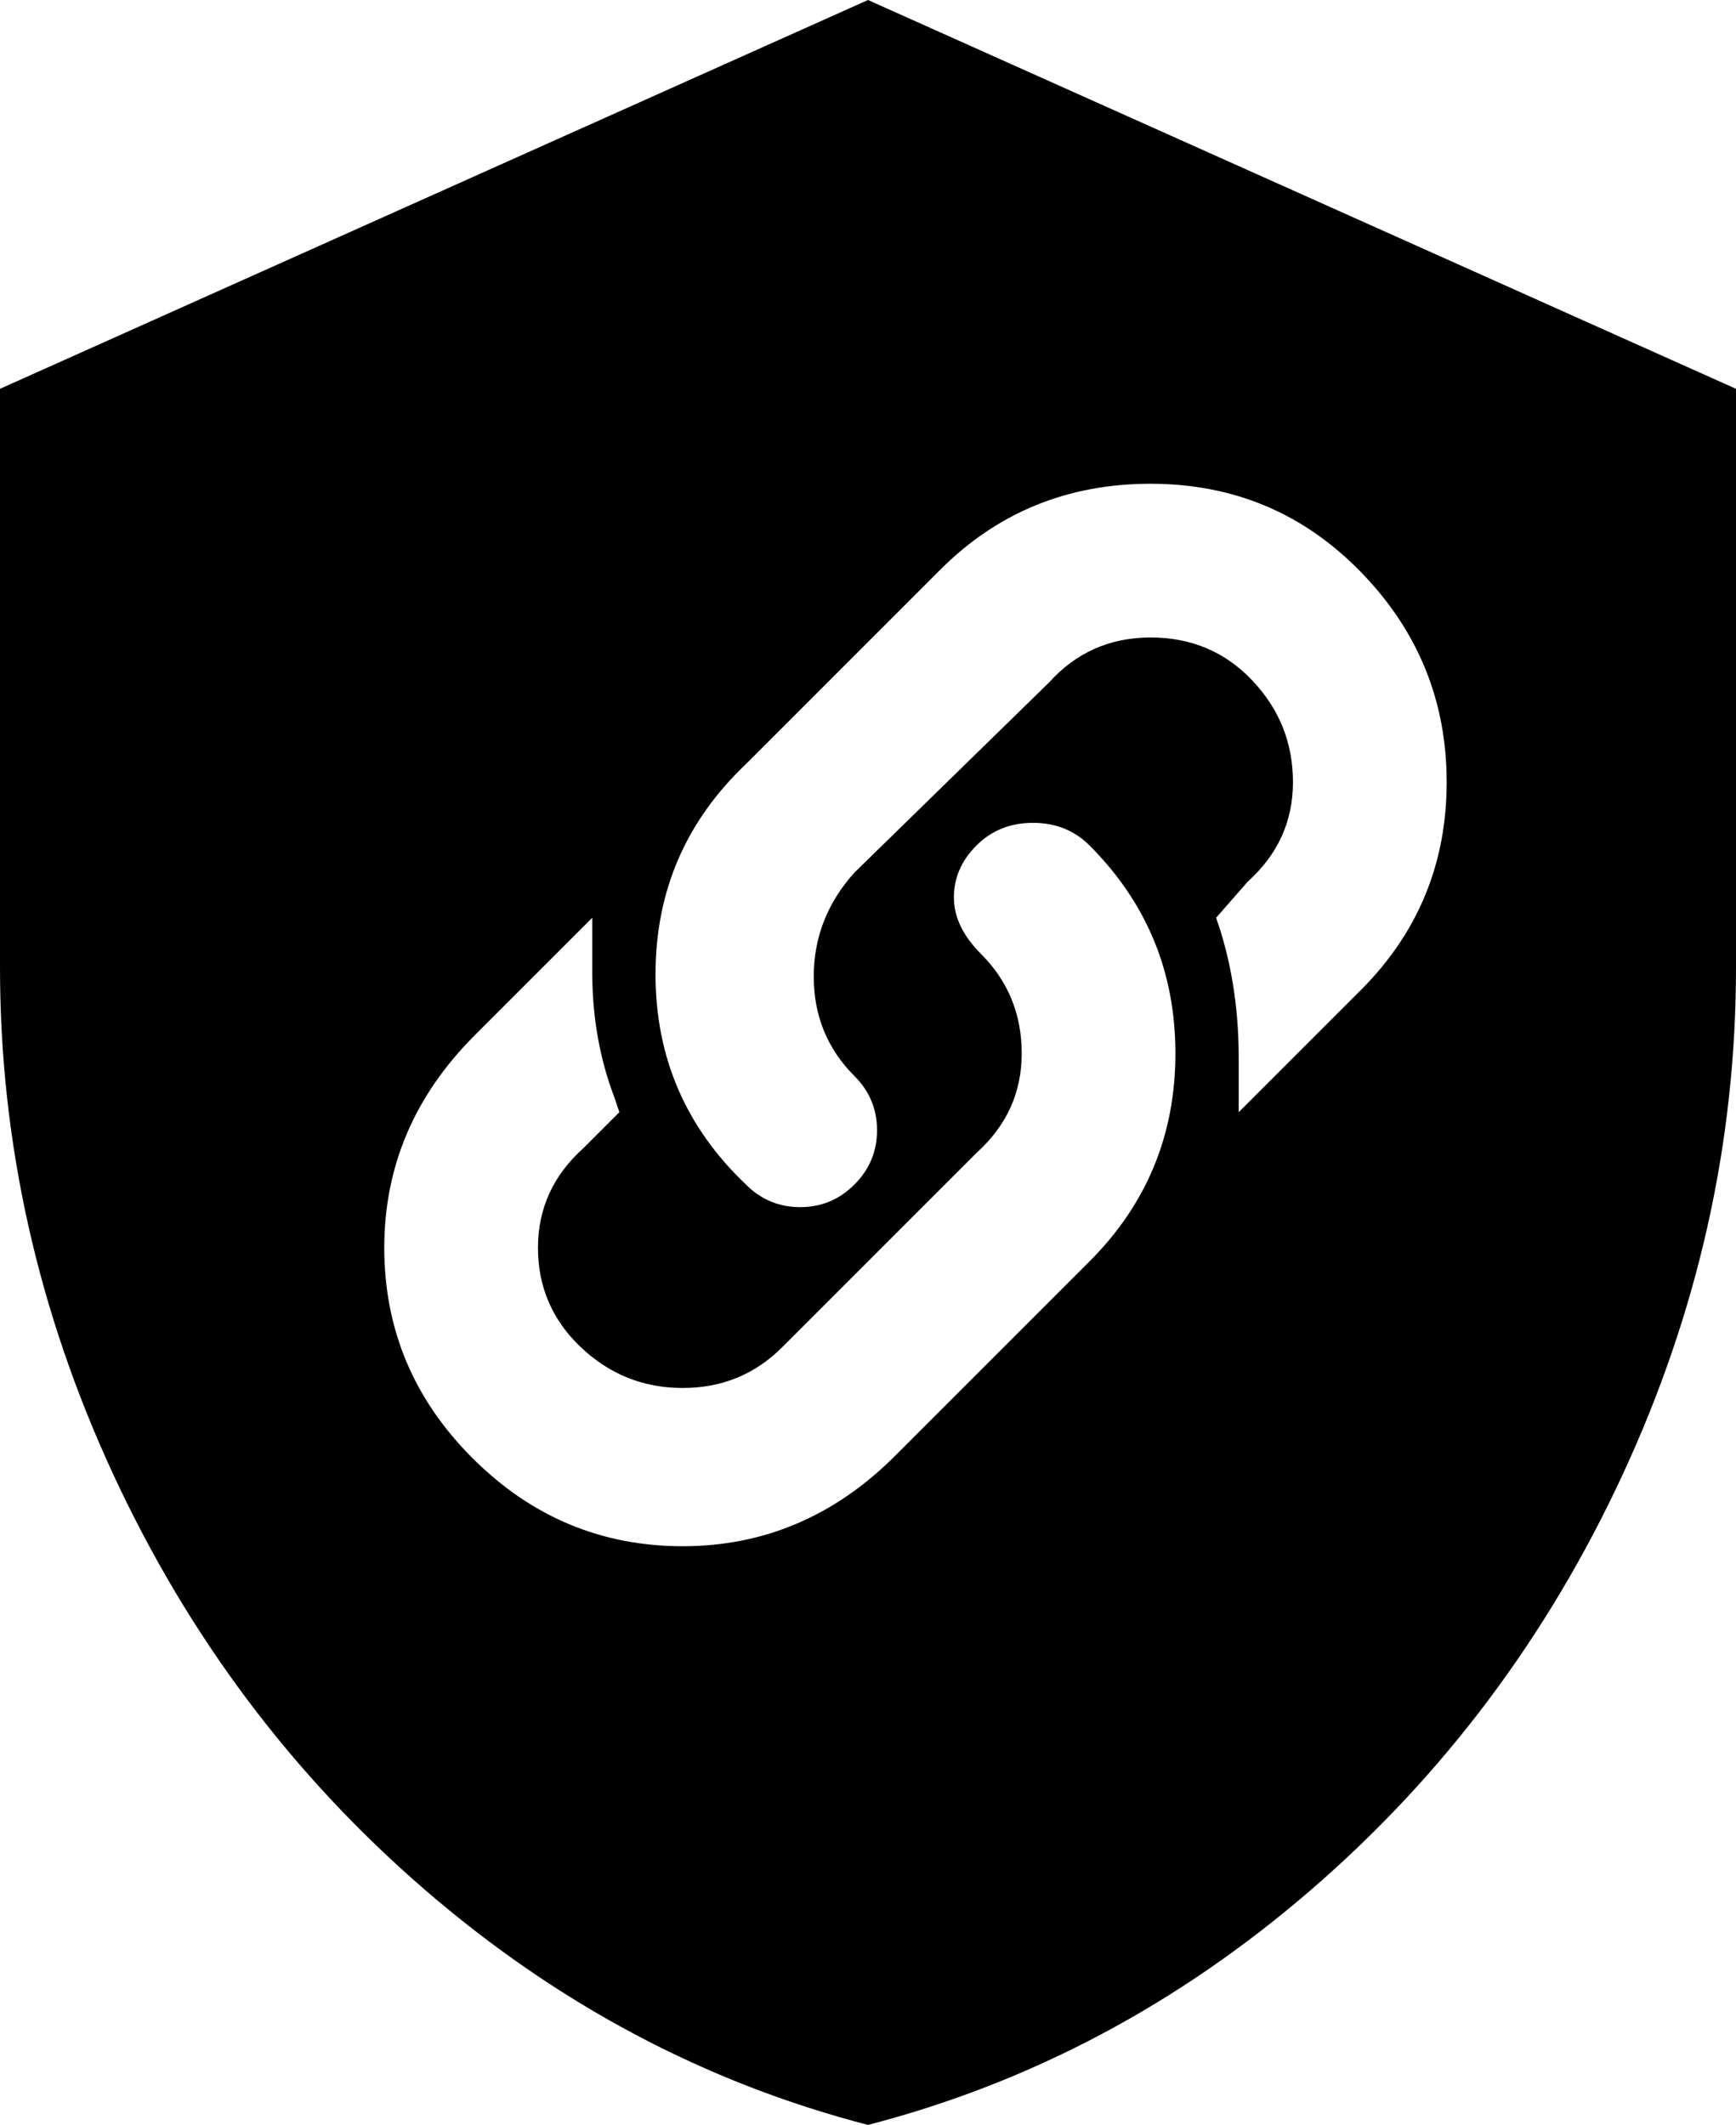 <svg xmlns="http://www.w3.org/2000/svg" viewBox="64 -43 384 470">
      <g transform="scale(1 -1) translate(0 -384)">
        <path d="M256 427 64 341V213Q64 155 89.0 101.0Q114 47 158.0 9.0Q202 -29 256 -43Q310 -29 354.0 9.0Q398 47 423.0 101.0Q448 155 448 213V341ZM305 148 262 105Q242 85 215.0 85.0Q188 85 168.5 104.5Q149 124 149.0 151.0Q149 178 169 198L195 224V212Q195 197 200 184L201 181L193 173Q183 164 183.0 151.0Q183 138 192.5 129.0Q202 120 215.0 120.0Q228 120 237 129L280 172Q290 181 290.0 194.0Q290 207 281 216Q275 222 275.0 228.5Q275 235 280.0 240.0Q285 245 292.5 245.0Q300 245 305 240Q324 221 324.0 194.0Q324 167 305 148ZM365 208 338 181V193Q338 208 334 221L333 224L340 232Q350 241 350.0 254.0Q350 267 341.0 276.5Q332 286 318.5 286.0Q305 286 296 276L253 234Q244 224 244.0 211.0Q244 198 253 189Q258 184 258.0 177.0Q258 170 253.0 165.0Q248 160 241.0 160.0Q234 160 229 165Q209 184 209.0 211.5Q209 239 229 258L272 301Q291 320 318.5 320.0Q346 320 365.0 300.5Q384 281 384.0 254.0Q384 227 365 208Z" />
      </g>
    </svg>
